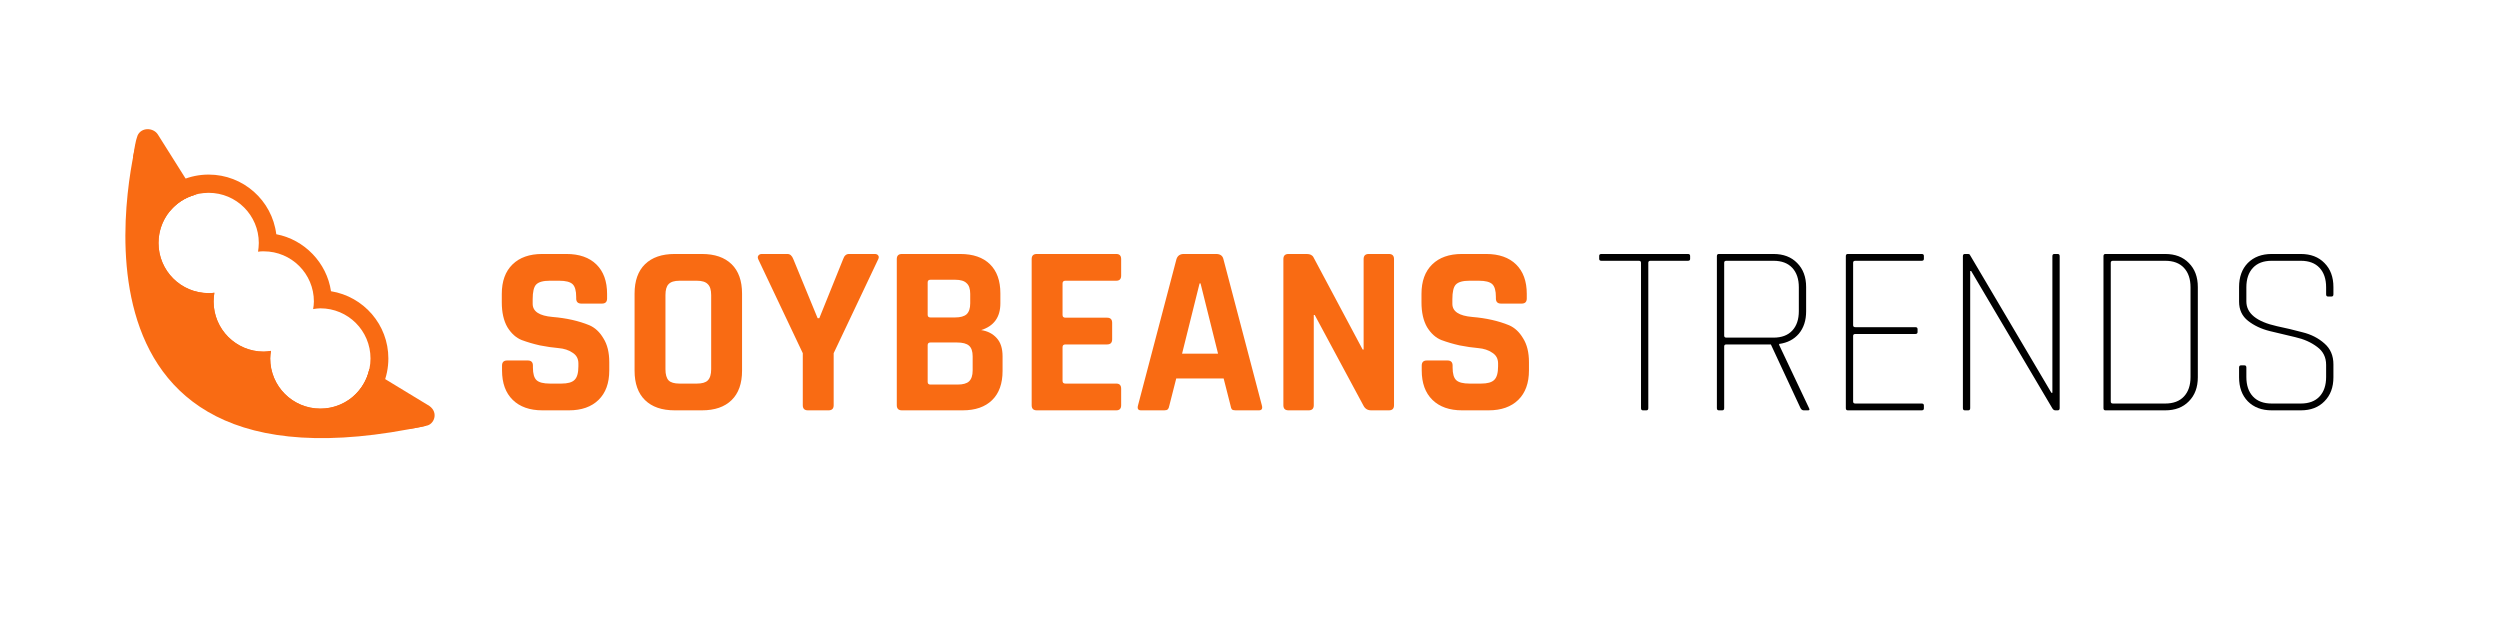 <svg width="658" height="166" viewBox="0 0 658 166" fill="none" xmlns="http://www.w3.org/2000/svg">
<rect width="658" height="166" fill="white"/>
<path d="M132.136 97.504V96.224C132.136 95.328 132.584 94.88 133.48 94.88H138.92C139.816 94.88 140.264 95.328 140.264 96.224V96.736C140.264 98.357 140.584 99.467 141.224 100.064C141.864 100.661 143.037 100.96 144.744 100.96H147.752C149.416 100.96 150.568 100.64 151.208 100C151.891 99.36 152.232 98.165 152.232 96.416V95.648C152.232 94.411 151.72 93.472 150.696 92.832C149.715 92.149 148.477 91.744 146.984 91.616C145.491 91.488 143.869 91.253 142.12 90.912C140.413 90.528 138.813 90.059 137.32 89.504C135.827 88.907 134.568 87.776 133.544 86.112C132.563 84.405 132.072 82.229 132.072 79.584V77.344C132.072 74.016 133.011 71.435 134.888 69.6C136.765 67.765 139.368 66.848 142.696 66.848H149.096C152.467 66.848 155.091 67.765 156.968 69.6C158.845 71.435 159.784 74.016 159.784 77.344V78.56C159.784 79.456 159.336 79.904 158.44 79.904H153C152.104 79.904 151.656 79.456 151.656 78.56V78.176C151.656 76.512 151.336 75.381 150.696 74.784C150.056 74.187 148.883 73.888 147.176 73.888H144.68C142.931 73.888 141.736 74.229 141.096 74.912C140.499 75.552 140.2 76.832 140.2 78.752V79.968C140.2 81.973 141.949 83.125 145.448 83.424C149.075 83.723 152.296 84.448 155.112 85.6C156.605 86.24 157.843 87.392 158.824 89.056C159.848 90.677 160.36 92.768 160.36 95.328V97.504C160.36 100.832 159.421 103.413 157.544 105.248C155.667 107.083 153.064 108 149.736 108H142.76C139.432 108 136.829 107.083 134.952 105.248C133.075 103.413 132.136 100.832 132.136 97.504ZM178.86 100.96H183.404C184.769 100.96 185.729 100.683 186.284 100.128C186.881 99.531 187.18 98.549 187.18 97.184V77.664C187.18 76.299 186.881 75.339 186.284 74.784C185.729 74.187 184.769 73.888 183.404 73.888H178.86C177.495 73.888 176.535 74.187 175.98 74.784C175.425 75.339 175.148 76.299 175.148 77.664V97.184C175.148 98.549 175.425 99.531 175.98 100.128C176.535 100.683 177.495 100.96 178.86 100.96ZM184.748 108H177.58C174.209 108 171.607 107.104 169.772 105.312C167.937 103.52 167.02 100.939 167.02 97.568V77.28C167.02 73.909 167.937 71.328 169.772 69.536C171.607 67.744 174.209 66.848 177.58 66.848H184.748C188.119 66.848 190.721 67.744 192.556 69.536C194.391 71.328 195.308 73.909 195.308 77.28V97.568C195.308 100.939 194.391 103.52 192.556 105.312C190.721 107.104 188.119 108 184.748 108ZM218.077 108H212.637C211.741 108 211.293 107.552 211.293 106.656V92.96L199.581 68.256C199.41 67.872 199.41 67.552 199.581 67.296C199.794 66.997 200.093 66.848 200.477 66.848H207.26C207.943 66.848 208.455 67.296 208.797 68.192L215.197 83.744H215.645L221.917 68.192C222.215 67.296 222.727 66.848 223.453 66.848H230.237C230.663 66.848 230.962 66.976 231.132 67.232C231.346 67.488 231.346 67.829 231.132 68.256L219.421 92.96V106.656C219.421 107.552 218.973 108 218.077 108ZM244.867 101.216H252.035C253.443 101.216 254.446 100.939 255.043 100.384C255.683 99.787 256.003 98.827 256.003 97.504V93.792C256.003 92.469 255.683 91.531 255.043 90.976C254.403 90.421 253.358 90.144 251.907 90.144H244.867C244.398 90.144 244.163 90.379 244.163 90.848V100.512C244.163 100.981 244.398 101.216 244.867 101.216ZM244.867 83.552H251.395C252.76 83.552 253.763 83.275 254.403 82.72C255.043 82.123 255.363 81.163 255.363 79.84V77.344C255.363 76.021 255.043 75.083 254.403 74.528C253.806 73.931 252.824 73.632 251.459 73.632H244.867C244.398 73.632 244.163 73.867 244.163 74.336V82.848C244.163 83.317 244.398 83.552 244.867 83.552ZM236.035 106.656V68.192C236.035 67.296 236.483 66.848 237.379 66.848H252.739C256.11 66.848 258.712 67.744 260.547 69.536C262.382 71.328 263.299 73.888 263.299 77.216V79.84C263.299 83.467 261.614 85.813 258.243 86.88C259.95 87.136 261.315 87.84 262.339 88.992C263.363 90.101 263.875 91.701 263.875 93.792V97.632C263.875 100.96 262.958 103.52 261.123 105.312C259.288 107.104 256.707 108 253.379 108H237.379C236.483 108 236.035 107.552 236.035 106.656ZM293.807 108H272.879C271.983 108 271.535 107.552 271.535 106.656V68.192C271.535 67.296 271.983 66.848 272.879 66.848H293.807C294.66 66.848 295.087 67.296 295.087 68.192V72.544C295.087 73.44 294.66 73.888 293.807 73.888H280.431C279.919 73.888 279.663 74.123 279.663 74.592V82.912C279.663 83.381 279.919 83.616 280.431 83.616H291.375C292.271 83.616 292.719 84.064 292.719 84.96V89.312C292.719 90.208 292.271 90.656 291.375 90.656H280.431C279.919 90.656 279.663 90.891 279.663 91.36V100.256C279.663 100.725 279.919 100.96 280.431 100.96H293.807C294.66 100.96 295.087 101.408 295.087 102.304V106.656C295.087 107.552 294.66 108 293.807 108ZM306.448 108H300.304C299.536 108 299.28 107.552 299.536 106.656L309.648 68.192C309.947 67.296 310.587 66.848 311.568 66.848H320.08C321.147 66.848 321.787 67.296 322 68.192L332.112 106.656C332.368 107.552 332.112 108 331.344 108H325.2C324.731 108 324.411 107.915 324.24 107.744C324.069 107.531 323.941 107.168 323.856 106.656L322.064 99.616H309.584L307.792 106.656C307.707 107.168 307.557 107.531 307.344 107.744C307.173 107.915 306.875 108 306.448 108ZM315.728 74.592L311.12 93.088H320.592L315.984 74.592H315.728ZM344.441 108H339.129C338.233 108 337.785 107.552 337.785 106.656V68.192C337.785 67.296 338.233 66.848 339.129 66.848H343.929C344.825 66.848 345.422 67.147 345.721 67.744L358.649 92H358.905V68.192C358.905 67.296 359.353 66.848 360.249 66.848H365.561C366.457 66.848 366.905 67.296 366.905 68.192V106.656C366.905 107.552 366.457 108 365.561 108H360.889C359.95 108 359.268 107.573 358.841 106.72L346.041 82.912H345.785V106.656C345.785 107.552 345.337 108 344.441 108ZM374.199 97.504V96.224C374.199 95.328 374.647 94.88 375.543 94.88H380.983C381.879 94.88 382.327 95.328 382.327 96.224V96.736C382.327 98.357 382.647 99.467 383.287 100.064C383.927 100.661 385.1 100.96 386.807 100.96H389.815C391.479 100.96 392.631 100.64 393.271 100C393.953 99.36 394.295 98.165 394.295 96.416V95.648C394.295 94.411 393.783 93.472 392.759 92.832C391.777 92.149 390.54 91.744 389.047 91.616C387.553 91.488 385.932 91.253 384.183 90.912C382.476 90.528 380.876 90.059 379.383 89.504C377.889 88.907 376.631 87.776 375.607 86.112C374.625 84.405 374.135 82.229 374.135 79.584V77.344C374.135 74.016 375.073 71.435 376.951 69.6C378.828 67.765 381.431 66.848 384.759 66.848H391.159C394.529 66.848 397.153 67.765 399.031 69.6C400.908 71.435 401.847 74.016 401.847 77.344V78.56C401.847 79.456 401.399 79.904 400.503 79.904H395.063C394.167 79.904 393.719 79.456 393.719 78.56V78.176C393.719 76.512 393.399 75.381 392.759 74.784C392.119 74.187 390.945 73.888 389.239 73.888H386.743C384.993 73.888 383.799 74.229 383.159 74.912C382.561 75.552 382.263 76.832 382.263 78.752V79.968C382.263 81.973 384.012 83.125 387.51 83.424C391.137 83.723 394.359 84.448 397.175 85.6C398.668 86.24 399.905 87.392 400.887 89.056C401.911 90.677 402.423 92.768 402.423 95.328V97.504C402.423 100.832 401.484 103.413 399.607 105.248C397.729 107.083 395.127 108 391.799 108H384.823C381.495 108 378.892 107.083 377.015 105.248C375.137 103.413 374.199 100.832 374.199 97.504Z" fill="#F96B13"/>
<path d="M433.321 108H432.425C432.084 108 431.913 107.808 431.913 107.424V69.152C431.913 68.811 431.721 68.64 431.337 68.64H421.481C421.097 68.64 420.905 68.469 420.905 68.128V67.36C420.905 67.019 421.097 66.848 421.481 66.848H444.265C444.649 66.848 444.841 67.019 444.841 67.36V68.128C444.841 68.469 444.649 68.64 444.265 68.64H434.409C434.025 68.64 433.833 68.811 433.833 69.152V107.424C433.833 107.808 433.662 108 433.321 108ZM453.293 108H452.397C452.056 108 451.885 107.808 451.885 107.424V67.424C451.885 67.04 452.056 66.848 452.397 66.848H466.797C469.4 66.848 471.469 67.637 473.005 69.216C474.584 70.795 475.373 72.907 475.373 75.552V81.952C475.373 84.341 474.733 86.304 473.453 87.84C472.173 89.333 470.445 90.229 468.269 90.528V90.784L476.141 107.424C476.354 107.808 476.269 108 475.885 108H474.733C474.392 108 474.114 107.808 473.901 107.424L466.093 90.656H454.381C453.997 90.656 453.805 90.827 453.805 91.168V107.424C453.805 107.808 453.634 108 453.293 108ZM454.381 88.864H466.797C468.93 88.864 470.573 88.245 471.725 87.008C472.877 85.771 473.453 84.064 473.453 81.888V75.616C473.453 73.44 472.877 71.733 471.725 70.496C470.573 69.259 468.93 68.64 466.797 68.64H454.381C453.997 68.64 453.805 68.811 453.805 69.152V88.352C453.805 88.693 453.997 88.864 454.381 88.864ZM505.791 108H486.335C485.993 108 485.823 107.808 485.823 107.424V67.424C485.823 67.04 485.993 66.848 486.335 66.848H505.791C506.175 66.848 506.367 67.019 506.367 67.36V68.128C506.367 68.469 506.175 68.64 505.791 68.64H488.319C487.935 68.64 487.743 68.811 487.743 69.152V85.6C487.743 85.941 487.935 86.112 488.319 86.112H504.127C504.511 86.112 504.703 86.283 504.703 86.624V87.392C504.703 87.733 504.511 87.904 504.127 87.904H488.319C487.935 87.904 487.743 88.075 487.743 88.416V105.696C487.743 106.037 487.935 106.208 488.319 106.208H505.791C506.175 106.208 506.367 106.379 506.367 106.72V107.488C506.367 107.829 506.175 108 505.791 108ZM518.043 108H517.147C516.806 108 516.635 107.808 516.635 107.424V67.424C516.635 67.04 516.806 66.848 517.147 66.848H518.043C518.256 66.848 518.406 66.933 518.491 67.104L539.931 103.392H540.187V67.424C540.187 67.04 540.358 66.848 540.699 66.848H541.595C541.936 66.848 542.107 67.04 542.107 67.424V107.424C542.107 107.808 541.936 108 541.595 108H540.955C540.656 108 540.4 107.829 540.187 107.488L518.811 71.328H518.555V107.424C518.555 107.808 518.384 108 518.043 108ZM556.131 106.208H569.891C572.024 106.208 573.667 105.589 574.819 104.352C575.971 103.115 576.547 101.408 576.547 99.232V75.616C576.547 73.44 575.971 71.733 574.819 70.496C573.667 69.259 572.024 68.64 569.891 68.64H556.131C555.747 68.64 555.555 68.811 555.555 69.152V105.696C555.555 106.037 555.747 106.208 556.131 106.208ZM553.635 107.424V67.424C553.635 67.04 553.806 66.848 554.147 66.848H569.891C572.494 66.848 574.563 67.637 576.099 69.216C577.678 70.795 578.467 72.907 578.467 75.552V99.296C578.467 101.941 577.678 104.053 576.099 105.632C574.563 107.211 572.494 108 569.891 108H554.147C553.806 108 553.635 107.808 553.635 107.424ZM589.323 99.296V96.736C589.323 96.352 589.493 96.16 589.835 96.16H590.731C591.072 96.16 591.243 96.352 591.243 96.736V99.232C591.243 101.408 591.819 103.115 592.97 104.352C594.123 105.589 595.765 106.208 597.899 106.208H605.579C607.712 106.208 609.355 105.589 610.507 104.352C611.659 103.115 612.235 101.408 612.235 99.232V96.032C612.235 94.027 611.445 92.448 609.867 91.296C608.288 90.101 606.368 89.248 604.107 88.736C601.888 88.181 599.648 87.648 597.387 87.136C595.168 86.581 593.269 85.685 591.691 84.448C590.112 83.211 589.323 81.525 589.323 79.392V75.552C589.323 72.907 590.091 70.795 591.627 69.216C593.205 67.637 595.296 66.848 597.899 66.848H605.579C608.181 66.848 610.251 67.637 611.787 69.216C613.365 70.795 614.155 72.907 614.155 75.552V77.472C614.155 77.856 613.984 78.048 613.643 78.048H612.747C612.405 78.048 612.235 77.856 612.235 77.472V75.616C612.235 73.44 611.659 71.733 610.507 70.496C609.355 69.259 607.712 68.64 605.579 68.64H597.899C595.765 68.64 594.123 69.259 592.97 70.496C591.819 71.733 591.243 73.44 591.243 75.616V79.328C591.243 82.485 593.931 84.661 599.307 85.856C601.568 86.325 603.808 86.859 606.027 87.456C608.288 88.011 610.208 88.992 611.787 90.4C613.365 91.765 614.155 93.6 614.155 95.904V99.296C614.155 101.941 613.365 104.053 611.787 105.632C610.251 107.211 608.181 108 605.579 108H597.899C595.296 108 593.205 107.211 591.627 105.632C590.091 104.053 589.323 101.941 589.323 99.296Z" fill="black"/>
<path d="M100.117 99.951L97.217 97.051C96.017 103.051 90.717 107.551 84.317 107.551C77.017 107.551 71.117 101.651 71.117 94.351C71.117 93.651 71.217 92.951 71.317 92.351C70.717 92.451 70.017 92.551 69.417 92.551C62.117 92.551 56.217 86.651 56.217 79.351C56.217 78.551 56.317 77.751 56.417 77.051C55.917 77.151 55.417 77.151 54.917 77.151C47.617 77.151 41.717 71.251 41.717 63.951C41.717 57.851 45.817 52.751 51.417 51.251L36.217 36.051C36.217 36.051 9.117 134.251 112.217 112.051L100.117 99.951Z" fill="#F96B13"/>
<path d="M51.417 51.251L51.717 51.551L41.517 35.351C40.317 33.551 37.217 33.451 36.217 35.651C35.417 37.951 35.417 39.451 35.017 41.251L44.617 55.651C46.317 53.551 48.717 51.951 51.417 51.251Z" fill="#F96B13"/>
<path d="M113.017 106.851L97.217 97.251C96.617 99.951 95.217 102.351 93.117 104.251L105.917 112.051C104.717 113.651 110.417 112.551 112.217 112.051C114.217 111.751 115.517 108.651 113.017 106.851Z" fill="#F96B13"/>
<path d="M87.117 76.651C86.017 69.151 80.117 63.051 72.717 61.651C71.617 52.751 64.017 45.951 54.917 45.951C45.017 45.951 37.017 53.951 37.017 63.851C37.017 72.651 43.317 79.951 51.617 81.451C52.617 89.351 58.817 95.751 66.617 96.951C67.917 105.551 75.417 112.251 84.317 112.251C94.217 112.251 102.217 104.251 102.217 94.351C102.217 85.451 95.717 78.051 87.117 76.651ZM71.117 94.351C71.117 93.651 71.217 92.951 71.317 92.351C70.717 92.451 70.017 92.551 69.417 92.551C62.117 92.551 56.217 86.651 56.217 79.351C56.217 78.551 56.317 77.751 56.417 77.051C55.917 77.151 55.417 77.151 54.917 77.151C47.617 77.151 41.717 71.251 41.717 63.951C41.717 56.651 47.617 50.751 54.917 50.751C62.217 50.751 68.117 56.651 68.117 63.951C68.117 64.751 68.017 65.551 67.917 66.251C68.417 66.151 68.917 66.151 69.417 66.151C76.717 66.151 82.617 72.051 82.617 79.351C82.617 80.051 82.517 80.751 82.417 81.351C83.017 81.251 83.717 81.151 84.317 81.151C91.617 81.151 97.517 87.051 97.517 94.351C97.517 101.651 91.617 107.551 84.317 107.551C77.017 107.551 71.117 101.651 71.117 94.351Z" fill="#F96B13"/>
</svg>
